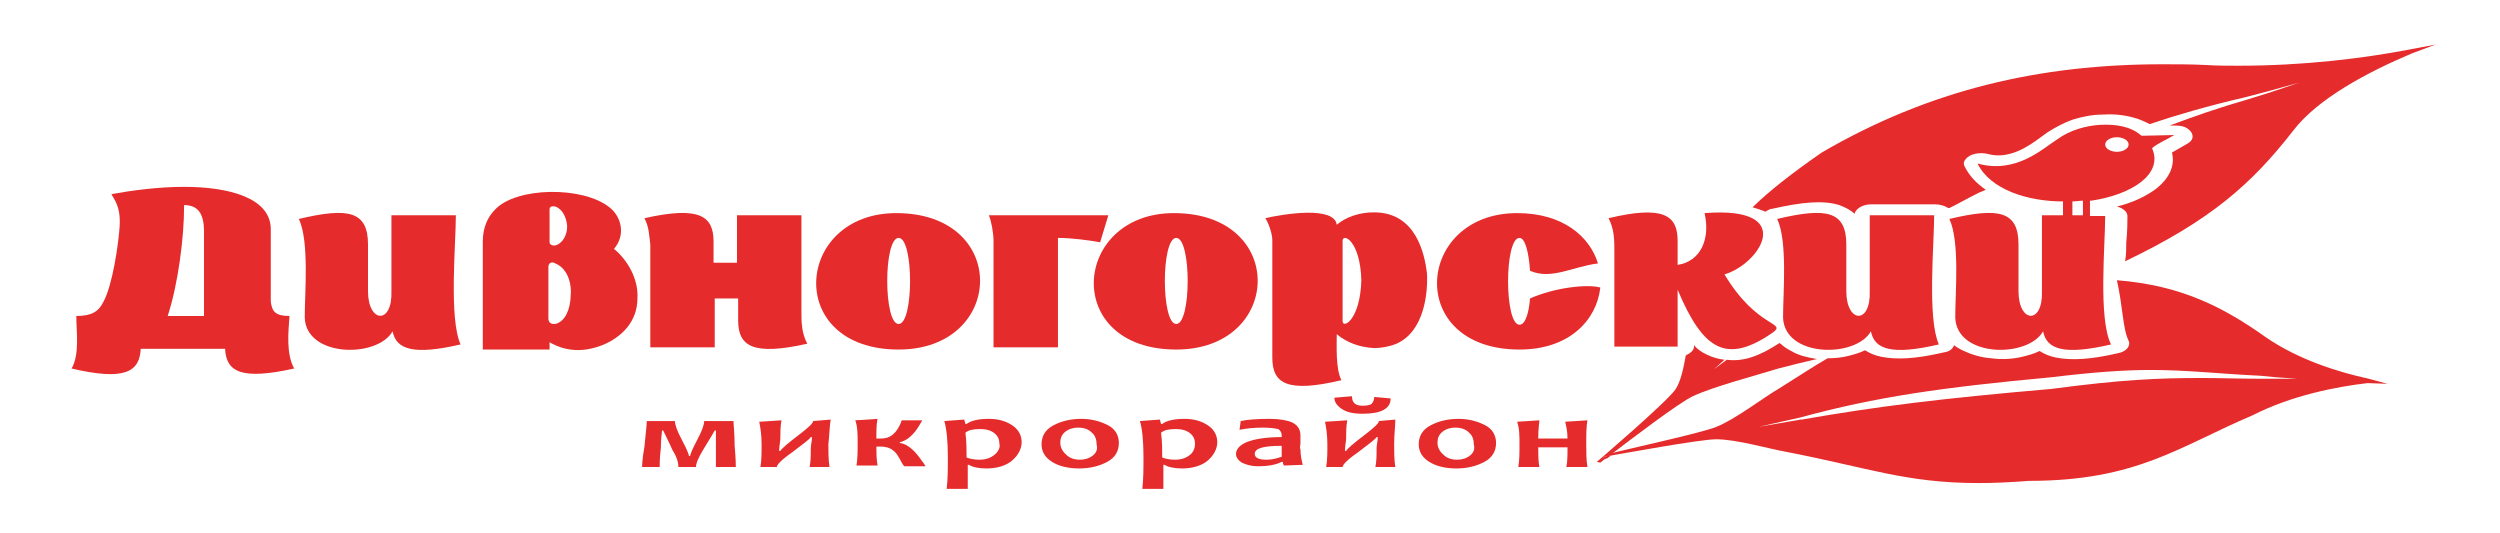 <svg width="300" height="64" viewBox="0 0 300 64" fill="none" xmlns="http://www.w3.org/2000/svg">
<path d="M192.459 54.815C192.459 54.815 192.74 54.727 193.302 54.552C195.832 52.626 201.455 48.336 203.142 47.548C205.532 46.41 210.873 45.009 213.403 44.221C215.09 43.783 216.496 43.433 218.042 43.083C216.918 42.908 215.793 42.645 214.95 42.12C214.387 41.857 213.966 41.507 213.544 41.157C211.154 42.733 209.186 43.433 207.218 43.17L205.672 44.309L206.937 43.17C206.234 43.083 205.532 42.908 204.829 42.557C204.266 42.295 203.704 41.945 203.282 41.419V41.594C203.282 42.032 202.861 42.383 202.298 42.645C202.017 44.133 201.736 45.709 201.033 46.76C199.909 48.336 191.615 55.428 191.615 55.428L192.037 55.515C192.037 55.515 192.318 55.252 192.88 54.902C192.599 54.99 192.459 54.99 192.459 54.99V54.815Z" fill="#E52B2B"/>
<path d="M211.858 25.398C212.139 25.222 212.42 25.047 212.701 25.047C216.215 24.259 218.746 23.997 220.714 24.61C221.416 24.872 222.119 25.222 222.541 25.66C222.682 25.047 223.525 24.522 224.509 24.522H232.24C232.802 24.522 233.365 24.697 233.786 24.96C233.786 24.96 233.786 24.96 233.927 24.96C235.052 24.434 236.036 23.822 237.301 23.209C237.582 23.034 238.004 22.946 238.285 22.771C237.16 21.983 236.317 21.108 235.754 19.969C235.614 19.707 235.614 19.357 235.895 19.094C236.317 18.481 237.582 18.218 238.566 18.481C241.096 19.181 243.486 17.518 244.891 16.467C245.172 16.292 245.454 16.03 245.735 15.854C246.719 15.242 247.703 14.716 248.687 14.366C249.811 14.016 251.076 13.753 252.201 13.753C253.466 13.666 254.731 13.753 255.996 14.104C256.699 14.279 257.261 14.541 257.964 14.891C261.338 13.753 264.993 12.703 269.491 11.652L272.162 10.952L275.957 9.901L272.302 11.127L269.772 11.915C266.117 12.965 263.165 14.016 260.354 15.066H261.057C261.619 15.066 262.181 15.154 262.603 15.504C263.306 16.03 263.306 16.818 262.462 17.255L260.635 18.306C261.057 19.969 260.213 21.458 258.808 22.596C257.543 23.559 255.856 24.347 254.028 24.785C254.731 24.96 255.293 25.398 255.293 25.923C255.293 26.536 255.293 27.761 255.153 29.075C255.153 29.775 255.153 30.563 255.012 31.351C265.274 26.448 270.194 22.071 275.114 15.767C278.066 11.827 284.251 8.588 289.452 6.399L292.263 5.348L289.03 5.961C283.548 7.012 276.379 7.887 268.647 7.887C267.382 7.887 265.977 7.887 264.712 7.8C262.884 7.712 261.197 7.712 259.51 7.712C244.751 7.712 231.537 10.777 218.605 18.306C214.95 20.845 212.279 22.946 210.312 24.872C210.874 25.047 211.436 25.222 211.858 25.398C211.717 25.398 211.577 25.31 211.858 25.398Z" fill="#E52B2B"/>
<path d="M255.434 40.894C255.715 41.507 255.153 42.207 254.169 42.382C250.795 43.17 248.546 43.258 246.718 42.908C245.875 42.733 245.313 42.47 244.75 42.12C244.048 42.47 243.345 42.645 242.642 42.82C241.517 43.083 240.252 43.17 238.987 42.995C237.722 42.908 236.597 42.557 235.473 42.032C235.192 41.857 234.77 41.682 234.489 41.419C234.348 41.857 233.927 42.207 233.224 42.295C229.85 43.083 227.601 43.17 225.774 42.82C224.93 42.645 224.368 42.382 223.806 42.032C223.103 42.382 222.4 42.557 221.697 42.733C220.994 42.908 220.151 42.995 219.308 42.995C217.48 44.046 215.653 45.272 213.544 46.585C211.576 47.723 208.203 50.349 205.954 51.225C204.267 51.925 195.833 53.764 193.021 54.464C192.881 54.639 192.74 54.727 192.459 54.815C194.568 54.464 203.986 52.713 205.954 52.713C208.343 52.713 212.279 53.852 214.247 54.202C224.227 56.128 228.726 57.967 237.441 57.967C239.268 57.967 241.236 57.879 243.485 57.704C256.418 57.704 261.478 53.589 270.334 49.824C274.973 47.46 280.314 46.41 284.11 45.972L286.499 46.059L284.25 45.447C280.595 44.659 275.816 43.17 271.88 40.456C266.82 36.867 261.759 34.24 254.028 33.627C254.731 36.692 254.731 39.493 255.434 40.894ZM271.318 45.096L273.145 45.272L275.676 45.447H273.145H271.318H271.177C268.507 45.447 266.398 45.359 264.289 45.359C259.088 45.359 254.731 45.534 246.156 46.672C232.943 47.811 225.211 48.774 216.215 50.349H216.074L211.014 51.225L216.074 50.087C225.071 47.636 232.943 46.497 246.156 45.272C251.217 44.659 254.871 44.396 258.104 44.396C262.462 44.396 265.976 44.834 271.318 45.096Z" fill="#E52B2B"/>
<path d="M192.459 54.815V55.077C192.459 55.077 192.6 55.077 192.881 54.99C193.021 54.902 193.162 54.727 193.443 54.639C192.74 54.727 192.459 54.815 192.459 54.815Z" fill="#E52B2B"/>
<path fill-rule="evenodd" clip-rule="evenodd" d="M260.916 16.205L256.98 16.292C255.715 15.154 253.887 14.891 252.06 14.979C250.373 15.066 248.405 15.592 246.859 16.73C245.172 17.78 241.939 20.932 237.3 19.619C238.847 22.771 243.345 24.172 247.562 24.172V25.835H245.032V34.941C245.172 38.968 242.22 38.793 242.22 34.941C242.22 33.014 242.22 31.351 242.22 29.337C242.22 25.31 239.831 24.872 233.927 26.273C235.192 28.987 234.63 35.116 234.63 38.092C234.77 42.908 243.345 42.995 245.172 39.756C245.594 41.944 247.702 42.645 253.325 41.332C251.779 38.267 252.622 29.425 252.622 25.923H250.795V24.084H250.936C255.715 23.384 259.651 20.932 258.245 17.78C258.948 17.168 260.073 16.73 260.916 16.205ZM248.686 25.835V24.172C249.108 24.172 249.53 24.084 249.952 24.084V25.835H248.686ZM254.028 18.218C253.325 18.218 252.622 17.868 252.622 17.343C252.622 16.905 253.185 16.467 254.028 16.467C254.731 16.467 255.434 16.817 255.434 17.343C255.434 17.868 254.731 18.218 254.028 18.218Z" fill="#E52B2B"/>
<path fill-rule="evenodd" clip-rule="evenodd" d="M34.741 37.917C33.055 37.917 32.633 37.392 32.492 36.166V27.499C32.492 23.734 27.432 22.421 22.09 22.421C18.998 22.421 15.765 22.858 13.375 23.296C13.656 23.909 14.5 24.697 14.359 27.148C14.218 29.25 13.516 34.24 12.391 36.254C11.829 37.392 10.985 37.917 9.158 37.917C9.158 39.843 9.58 42.47 8.596 44.221C14.921 45.709 16.749 44.659 16.889 41.857H27.01C27.151 44.659 28.978 45.622 35.304 44.221C34.32 42.47 34.601 39.843 34.741 37.917ZM24.48 37.917H20.122C21.387 34.065 22.09 28.462 22.09 24.785V24.61C23.777 24.61 24.48 25.66 24.48 27.761V37.917Z" fill="#E52B2B"/>
<path fill-rule="evenodd" clip-rule="evenodd" d="M132.999 25.835H118.661C118.942 26.448 119.223 27.936 119.223 28.899V41.682H126.955V28.549C128.501 28.549 130.609 28.812 132.015 29.075L132.999 25.835Z" fill="#E52B2B"/>
<path fill-rule="evenodd" clip-rule="evenodd" d="M140.871 25.573C128.641 25.573 127.376 41.945 141.152 41.945C153.944 41.945 154.506 25.573 140.871 25.573ZM141.152 38.88C139.324 38.88 139.324 28.549 141.152 28.549C142.979 28.549 142.979 38.88 141.152 38.88Z" fill="#E52B2B"/>
<path fill-rule="evenodd" clip-rule="evenodd" d="M164.767 25.485C163.221 25.485 161.534 26.01 160.41 26.973C160.129 24.697 154.084 25.66 151.835 26.185C152.116 26.536 152.678 27.936 152.678 28.812V42.908C152.678 45.972 154.365 47.198 160.972 45.622C160.269 44.308 160.41 41.507 160.41 40.106C161.675 41.157 163.221 41.682 164.908 41.769C165.751 41.769 166.735 41.594 167.579 41.244C170.952 39.756 171.374 35.028 171.233 32.752C170.952 30.563 169.968 25.397 164.767 25.485ZM161.112 38.53V28.899C161.112 27.936 163.221 28.812 163.362 33.627C163.221 38.443 161.112 39.493 161.112 38.53Z" fill="#E52B2B"/>
<path fill-rule="evenodd" clip-rule="evenodd" d="M204.548 25.573C205.251 28.637 204.126 31.351 201.315 31.789V28.899C201.315 25.835 199.628 24.61 193.021 26.185C193.724 27.499 193.724 28.812 193.724 30.213V41.594H201.315V34.765C204.408 42.12 207.219 43.696 212.701 39.931C214.528 38.618 210.874 39.493 206.938 32.927C211.155 31.701 215.794 24.697 204.548 25.573Z" fill="#E52B2B"/>
<path fill-rule="evenodd" clip-rule="evenodd" d="M107.556 25.573C95.327 25.573 94.062 41.945 107.837 41.945C120.629 41.945 121.191 25.573 107.556 25.573ZM107.837 38.88C106.01 38.88 106.01 28.549 107.837 28.549C109.665 28.549 109.665 38.88 107.837 38.88Z" fill="#E52B2B"/>
<path fill-rule="evenodd" clip-rule="evenodd" d="M96.17 37.217V25.835H88.439V31.526H85.627V28.987C85.627 25.923 83.941 24.697 77.334 26.185C77.896 27.236 77.896 28.287 78.037 29.337V41.682H85.768V35.816H88.579V37.917V38.443C88.579 41.507 90.266 42.733 96.873 41.244C96.17 39.931 96.17 38.618 96.17 37.217Z" fill="#E52B2B"/>
<path fill-rule="evenodd" clip-rule="evenodd" d="M183.603 35.816C183.463 37.567 183.041 38.968 182.338 38.968C180.511 38.968 180.511 28.549 182.338 28.549C183.041 28.549 183.463 30.388 183.603 32.489C186.134 33.627 188.805 31.964 191.756 31.614C190.772 28.374 187.539 25.573 182.057 25.573C169.828 25.573 168.563 41.945 182.338 41.945C188.383 41.945 191.616 38.355 192.038 34.503C190.491 34.065 186.555 34.503 183.603 35.816Z" fill="#E52B2B"/>
<path fill-rule="evenodd" clip-rule="evenodd" d="M232.1 25.835H224.369V34.941C224.509 38.968 221.557 38.793 221.557 34.941C221.557 33.014 221.557 31.351 221.557 29.337C221.557 25.31 219.168 24.872 213.264 26.273C214.529 28.987 213.967 35.116 213.967 38.092C214.107 42.908 222.682 42.995 224.509 39.756C224.931 41.945 227.039 42.645 232.662 41.332C231.256 38.18 232.1 29.337 232.1 25.835Z" fill="#E52B2B"/>
<path fill-rule="evenodd" clip-rule="evenodd" d="M54.702 25.835H46.971V34.941C47.112 38.968 44.16 38.793 44.16 34.941C44.16 33.014 44.16 31.351 44.16 29.337C44.16 25.31 41.77 24.872 35.866 26.273C37.131 28.987 36.569 35.116 36.569 38.092C36.71 42.908 45.284 42.995 47.112 39.756C47.533 41.945 49.642 42.645 55.265 41.332C53.859 38.18 54.702 29.337 54.702 25.835Z" fill="#E52B2B"/>
<path fill-rule="evenodd" clip-rule="evenodd" d="M73.679 29.863C74.804 28.549 74.804 26.798 73.679 25.398C71.149 22.508 63.137 22.246 59.904 24.697C58.498 25.835 57.935 27.324 57.935 28.987V41.945H65.948V41.069C67.916 42.207 70.024 42.295 72.273 41.419C74.663 40.456 76.491 38.53 76.491 35.816C76.631 33.54 75.366 31.263 73.679 29.863C73.679 29.863 73.82 29.863 73.679 29.863ZM65.948 25.135C65.948 24.785 66.229 24.697 66.651 24.785C67.775 25.222 68.056 26.623 68.056 27.236C68.056 27.849 67.775 28.9 66.932 29.337C66.51 29.6 65.948 29.425 65.948 29.075V25.135ZM68.478 35.466C68.478 36.341 68.197 38.092 67.073 38.705C66.51 39.056 65.807 38.88 65.807 38.267V32.051C65.807 31.526 66.229 31.351 66.651 31.614C68.338 32.314 68.619 34.503 68.478 35.466Z" fill="#E52B2B"/>
<path fill-rule="evenodd" clip-rule="evenodd" d="M99.684 50.349L97.576 50.525C97.576 50.787 97.013 51.312 95.748 52.276C94.483 53.239 93.78 53.852 93.64 54.114H93.499C93.499 53.501 93.64 52.976 93.64 52.626C93.64 51.925 93.64 51.137 93.78 50.437L91.109 50.612C91.25 51.312 91.391 52.188 91.391 53.326C91.391 54.289 91.391 55.252 91.25 56.04H93.218C93.218 55.778 93.78 55.165 95.045 54.289C96.31 53.326 97.154 52.713 97.294 52.451H97.435C97.435 52.976 97.294 53.414 97.294 53.764C97.294 54.639 97.294 55.34 97.154 56.04H99.543C99.403 55.165 99.403 54.202 99.403 53.326C99.543 52.1 99.543 51.137 99.684 50.349Z" fill="#E52B2B"/>
<path fill-rule="evenodd" clip-rule="evenodd" d="M163.503 49.649C165.752 49.649 166.876 49.036 166.876 47.81L164.908 47.635C164.908 47.986 164.768 48.248 164.627 48.423C164.487 48.599 164.065 48.686 163.503 48.686C162.659 48.686 162.237 48.336 162.237 47.548L160.129 47.723C160.129 48.248 160.41 48.599 160.832 48.949C161.535 49.474 162.378 49.649 163.503 49.649Z" fill="#E52B2B"/>
<path fill-rule="evenodd" clip-rule="evenodd" d="M118.661 50.262C117.536 50.262 116.552 50.437 115.99 50.875H115.85L115.709 50.349L113.319 50.525C113.6 51.488 113.741 52.976 113.741 54.815C113.741 56.303 113.741 57.529 113.6 58.667H116.131C116.131 57.704 116.131 56.741 116.131 55.778H116.271C116.693 56.04 117.396 56.215 118.38 56.215C119.645 56.215 120.769 55.865 121.472 55.252C122.175 54.639 122.597 53.852 122.597 53.064C122.597 52.363 122.316 51.663 121.613 51.138C120.769 50.525 119.785 50.262 118.661 50.262ZM119.364 54.552C118.942 54.902 118.38 55.165 117.536 55.165C116.974 55.165 116.412 55.077 115.99 54.902C115.99 54.027 115.99 52.976 115.85 51.925C116.271 51.575 116.834 51.488 117.677 51.488C118.38 51.488 118.942 51.663 119.364 52.013C119.785 52.363 119.926 52.801 119.926 53.239C120.067 53.676 119.785 54.202 119.364 54.552Z" fill="#E52B2B"/>
<path fill-rule="evenodd" clip-rule="evenodd" d="M88.017 50.525H84.503C84.503 50.962 84.222 51.75 83.659 52.801C83.097 53.852 82.816 54.552 82.816 54.727H82.675C82.675 54.552 82.394 53.852 81.832 52.801C81.27 51.75 80.989 50.962 80.989 50.525H77.615C77.615 51.05 77.474 52.013 77.334 53.589C77.053 55.165 77.053 55.953 77.053 56.04H79.161C79.161 55.69 79.161 54.902 79.302 53.764C79.302 52.626 79.442 51.925 79.442 51.663H79.583C79.864 52.276 80.286 53.063 80.707 54.027C81.27 54.902 81.41 55.602 81.41 56.04H83.519C83.519 55.602 83.8 54.902 84.503 53.764C85.206 52.626 85.627 51.925 85.768 51.663H85.909C85.909 51.925 85.909 52.538 85.909 53.589C85.909 54.639 85.909 55.427 85.909 56.04H88.298C88.298 55.865 88.298 55.077 88.158 53.501C88.158 52.013 88.017 50.962 88.017 50.525Z" fill="#E52B2B"/>
<path fill-rule="evenodd" clip-rule="evenodd" d="M109.383 53.852C108.961 53.501 108.54 53.239 107.977 53.151V53.064C108.821 52.889 109.664 52.188 110.367 50.962C110.508 50.7 110.648 50.525 110.648 50.437H108.258C108.118 50.525 108.118 50.612 108.118 50.7C107.556 52.013 106.853 52.626 105.728 52.626C105.588 52.626 105.447 52.626 105.166 52.626C105.166 51.663 105.166 50.875 105.307 50.262L102.636 50.437C102.917 51.225 102.917 52.1 102.917 53.239C102.917 54.202 102.917 55.077 102.776 55.865H105.307C105.166 55.077 105.166 54.289 105.166 53.589C105.447 53.589 105.588 53.589 105.728 53.589C106.291 53.589 106.853 53.764 107.134 54.027C107.556 54.289 107.837 54.815 108.258 55.603C108.399 55.778 108.399 55.865 108.54 55.953H111.07C110.929 55.69 110.789 55.515 110.648 55.34C110.226 54.727 109.805 54.202 109.383 53.852Z" fill="#E52B2B"/>
<path fill-rule="evenodd" clip-rule="evenodd" d="M129.766 50.262C128.501 50.262 127.376 50.525 126.392 51.05C125.408 51.575 124.986 52.363 124.986 53.326C124.986 54.202 125.408 54.902 126.251 55.428C127.095 55.953 128.219 56.215 129.485 56.215C130.75 56.215 131.874 55.953 132.858 55.428C133.842 54.902 134.264 54.114 134.264 53.151C134.264 52.276 133.842 51.488 132.999 51.05C132.015 50.525 130.89 50.262 129.766 50.262ZM131.171 54.639C130.75 54.99 130.187 55.165 129.625 55.165C128.922 55.165 128.36 54.99 127.938 54.552C127.517 54.202 127.235 53.676 127.235 53.151C127.235 52.626 127.376 52.188 127.798 51.838C128.219 51.488 128.782 51.313 129.344 51.313C130.047 51.313 130.609 51.488 131.031 51.925C131.452 52.276 131.593 52.801 131.593 53.326C131.734 53.852 131.593 54.289 131.171 54.639Z" fill="#E52B2B"/>
<path fill-rule="evenodd" clip-rule="evenodd" d="M142.137 50.262C141.012 50.262 140.028 50.437 139.466 50.875H139.325L139.185 50.349L136.795 50.525C137.076 51.488 137.217 52.976 137.217 54.815C137.217 56.303 137.217 57.529 137.076 58.667H139.606C139.606 57.704 139.606 56.741 139.606 55.778H139.747C140.169 56.04 140.871 56.215 141.855 56.215C143.121 56.215 144.245 55.865 144.948 55.252C145.651 54.639 146.072 53.852 146.072 53.064C146.072 52.363 145.791 51.663 145.088 51.138C144.245 50.525 143.261 50.262 142.137 50.262ZM142.839 54.552C142.418 54.902 141.855 55.165 141.012 55.165C140.45 55.165 139.887 55.077 139.466 54.902C139.466 54.027 139.466 52.976 139.325 51.925C139.747 51.575 140.309 51.488 141.153 51.488C141.855 51.488 142.418 51.663 142.839 52.013C143.261 52.363 143.402 52.801 143.402 53.239C143.402 53.676 143.261 54.202 142.839 54.552Z" fill="#E52B2B"/>
<path fill-rule="evenodd" clip-rule="evenodd" d="M190.491 56.04C190.35 55.165 190.35 54.289 190.35 53.326C190.35 52.188 190.35 51.225 190.491 50.437L187.82 50.612C187.961 51.137 188.101 51.838 188.101 52.626H184.587C184.587 51.4 184.727 50.7 184.727 50.437L182.057 50.612C182.338 51.4 182.338 52.276 182.338 53.326C182.338 54.377 182.338 55.252 182.197 56.04H184.727C184.587 55.34 184.587 54.464 184.587 53.676H188.101C188.101 54.552 188.101 55.427 187.961 56.04H190.491V56.04Z" fill="#E52B2B"/>
<path fill-rule="evenodd" clip-rule="evenodd" d="M175.029 50.262C173.764 50.262 172.64 50.525 171.656 51.05C170.672 51.575 170.25 52.363 170.25 53.326C170.25 54.202 170.672 54.902 171.515 55.428C172.359 55.953 173.483 56.215 174.748 56.215C176.013 56.215 177.138 55.953 178.122 55.428C179.106 54.902 179.527 54.114 179.527 53.151C179.527 52.276 179.106 51.488 178.262 51.05C177.278 50.525 176.154 50.262 175.029 50.262ZM176.435 54.639C176.013 54.99 175.451 55.165 174.889 55.165C174.186 55.165 173.624 54.99 173.202 54.552C172.78 54.202 172.499 53.676 172.499 53.151C172.499 52.626 172.64 52.188 173.061 51.838C173.483 51.488 174.045 51.313 174.608 51.313C175.31 51.313 175.873 51.488 176.294 51.925C176.716 52.276 176.857 52.801 176.857 53.326C176.997 53.852 176.857 54.289 176.435 54.639Z" fill="#E52B2B"/>
<path fill-rule="evenodd" clip-rule="evenodd" d="M156.053 53.151C156.053 52.713 156.053 52.451 156.053 52.276C156.053 51.575 155.771 51.05 155.069 50.7C154.506 50.437 153.522 50.262 152.398 50.262C150.852 50.262 149.727 50.349 148.884 50.525L148.743 51.575C149.586 51.4 150.57 51.313 151.554 51.313C152.398 51.313 152.96 51.4 153.382 51.488C153.663 51.663 153.803 51.925 153.803 52.276C153.803 52.363 153.803 52.363 153.803 52.451C151.836 52.451 150.43 52.713 149.586 53.064C148.743 53.414 148.321 53.939 148.321 54.464C148.321 54.902 148.602 55.252 149.024 55.515C149.586 55.778 150.149 55.953 150.992 55.953C152.117 55.953 153.101 55.778 153.803 55.428H153.944C153.944 55.515 153.944 55.69 154.085 55.865L156.334 55.778C156.193 55.252 156.053 54.639 156.053 53.852C155.912 53.852 156.053 53.589 156.053 53.151ZM151.976 55.165C150.992 55.165 150.57 54.902 150.57 54.464C150.57 53.764 151.695 53.501 153.803 53.501C153.803 53.852 153.803 54.289 153.803 54.815C153.241 54.99 152.679 55.165 151.976 55.165Z" fill="#E52B2B"/>
<path fill-rule="evenodd" clip-rule="evenodd" d="M167.438 50.349L165.47 50.525C165.47 50.787 164.908 51.312 163.643 52.276C162.378 53.239 161.675 53.852 161.534 54.114H161.394C161.394 53.501 161.534 52.976 161.534 52.626C161.534 51.925 161.534 51.137 161.675 50.437L159.004 50.612C159.144 51.312 159.285 52.188 159.285 53.326C159.285 54.289 159.285 55.252 159.144 56.04H161.112C161.112 55.778 161.675 55.165 162.94 54.289C164.205 53.326 165.048 52.713 165.189 52.451H165.33C165.33 52.976 165.189 53.414 165.189 53.764C165.189 54.639 165.189 55.34 165.048 56.04H167.438C167.297 55.165 167.297 54.202 167.297 53.326C167.297 52.1 167.438 51.137 167.438 50.349Z" fill="#E52B2B"/>
</svg>
